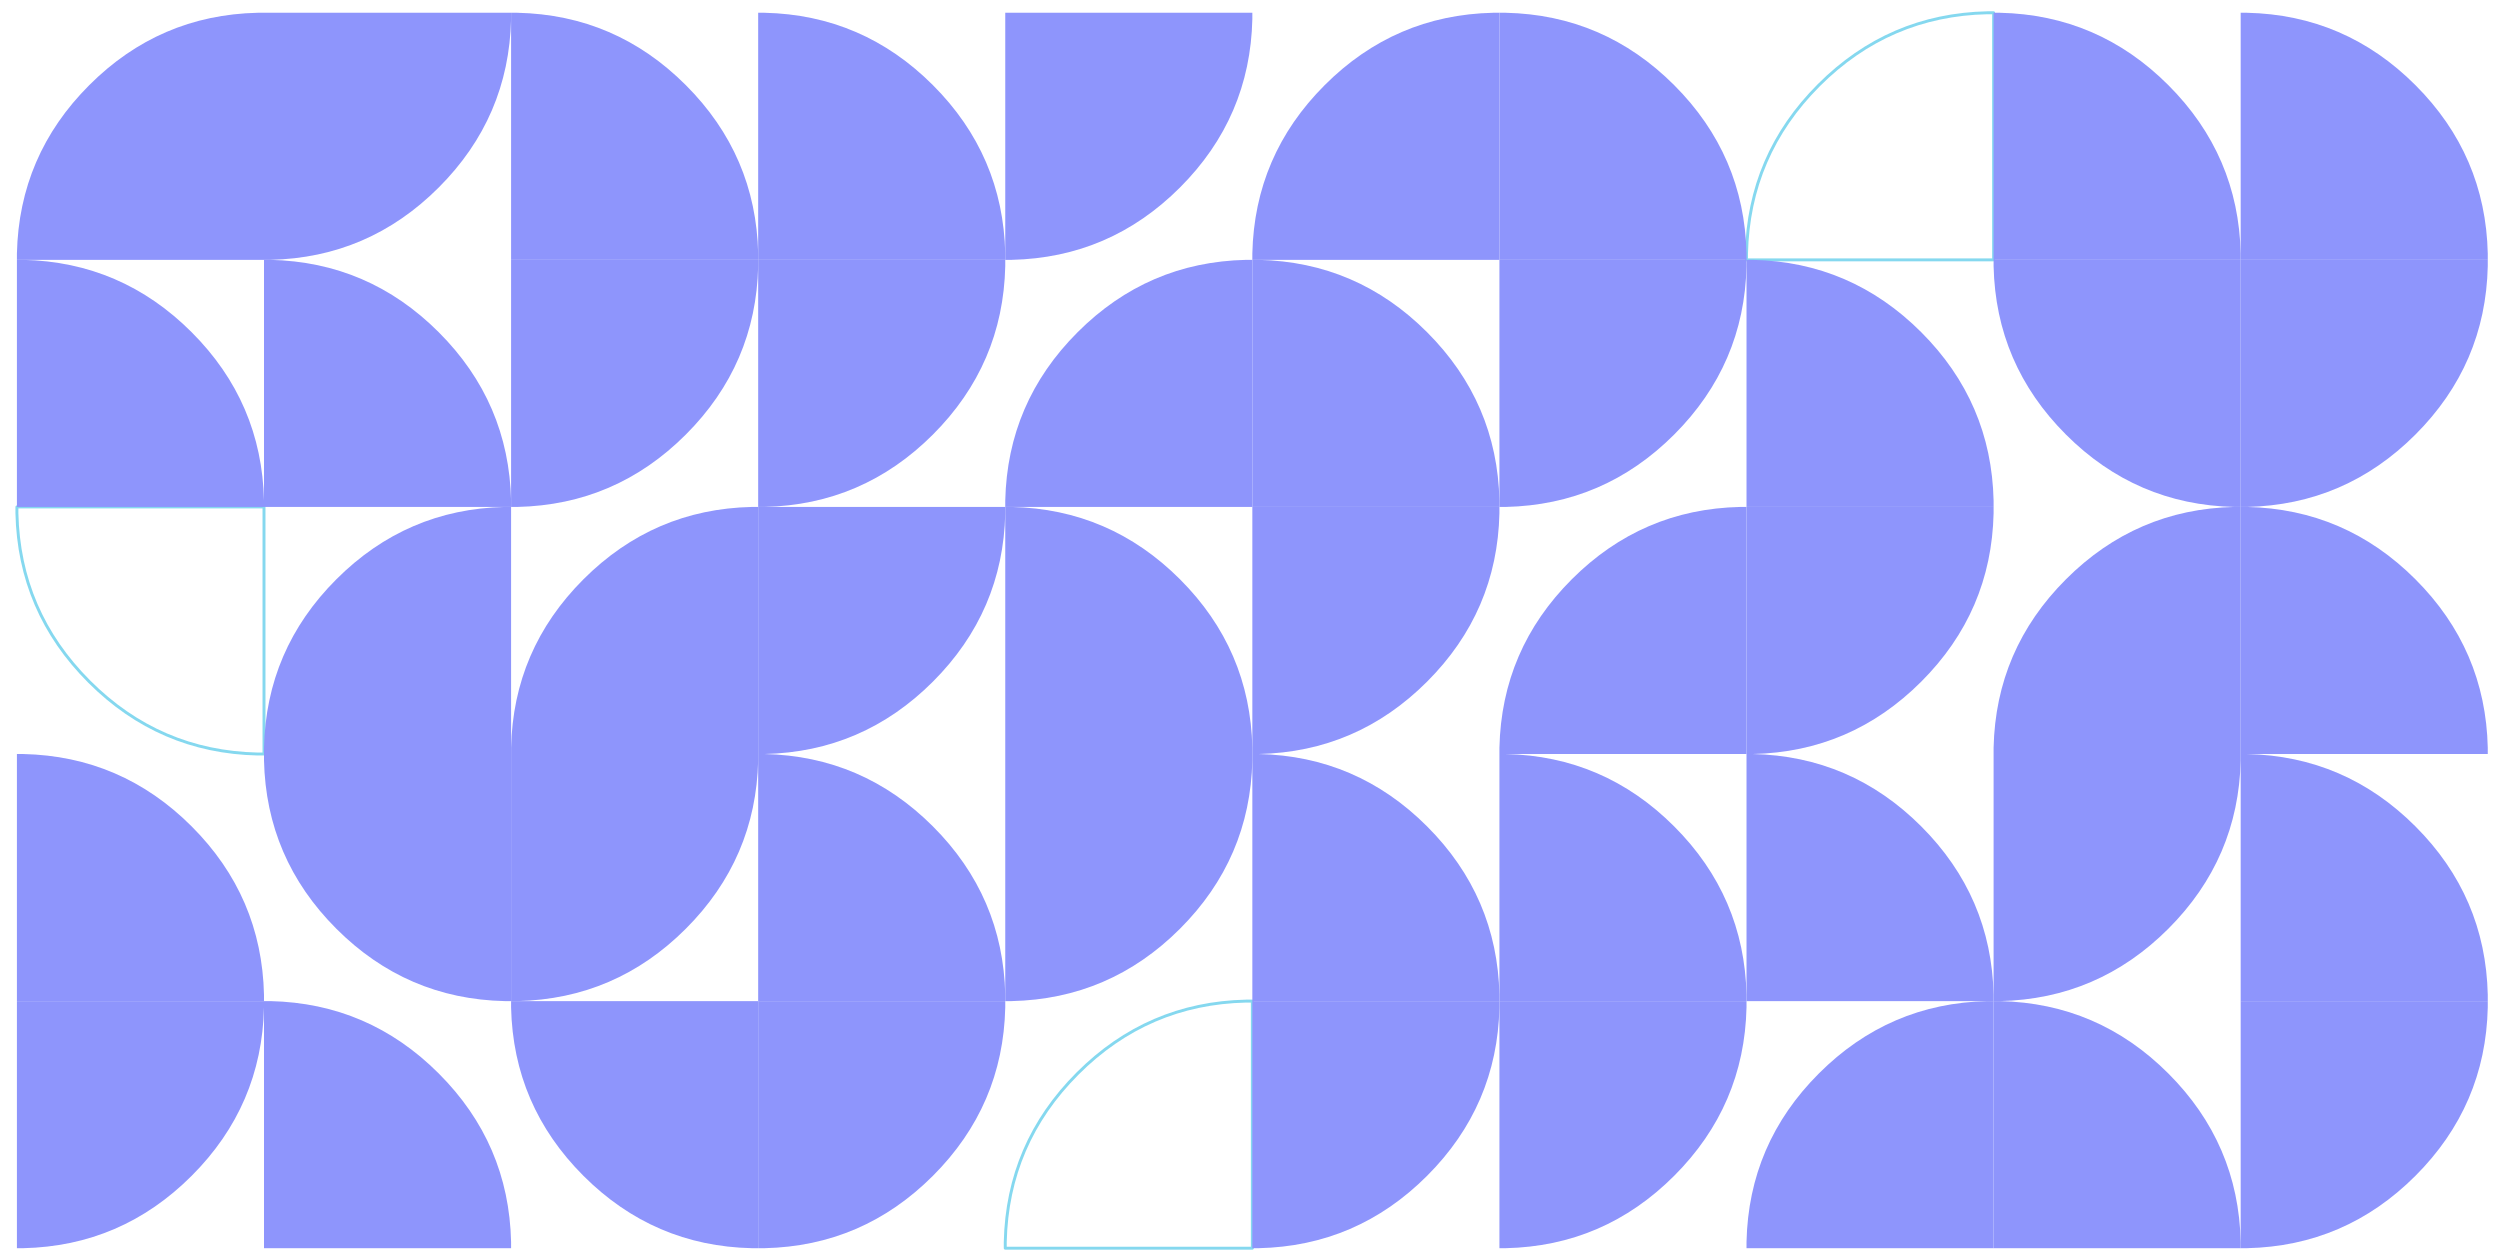 
<svg xmlns="http://www.w3.org/2000/svg" version="1.1" xmlns:xlink="http://www.w3.org/1999/xlink" preserveAspectRatio="none" x="0px" y="0px" width="470px" height="235px" viewBox="0 0 470 235">
<defs>
<filter id="Filter_1" x="-20%" y="-20%" width="140%" height="140%" color-interpolation-filters="sRGB">
<feColorMatrix in="SourceGraphic" type="matrix" values="0 0 0 0 0.522 0 0 0 0 0.847 0 0 0 0 0.937 0 0 0 1 0" result="result1"/>
</filter>

<filter id="Filter_2" x="-20%" y="-20%" width="140%" height="140%" color-interpolation-filters="sRGB">
<feColorMatrix in="SourceGraphic" type="matrix" values="0 0 0 0 0.62 0 0 0 0 0.906 0 0 0 0 0.984 0 0 0 1 0" result="result1"/>
</filter>

<filter id="Filter_3" x="-20%" y="-20%" width="140%" height="140%" color-interpolation-filters="sRGB">
<feColorMatrix in="SourceGraphic" type="matrix" values="0 0 0 0 0.216 0 0 0 0 0.502 0 0 0 0 1 0 0 0 1 0" result="result1"/>
</filter>

<filter id="Filter_4" x="-20%" y="-20%" width="140%" height="140%" color-interpolation-filters="sRGB">
<feColorMatrix in="SourceGraphic" type="matrix" values="0 0 0 0 0.224 0 0 0 0 0.298 0 0 0 0 0.569 0 0 0 1 0" result="result1"/>
</filter>

<g id="Symbol_53_0_Layer0_0_FILL">
<path fill="#8E95FC" stroke="none" d="
M 84 0
L 81.85 0
Q 48.45 0.75 24.6 24.6 0.75 48.45 0 81.85
L 0 84 84 84 84 0 Z"/>
</g>

<path id="Symbol_27_0_Layer0_0_1_STROKES" stroke="#85D8EF" stroke-width="1" stroke-linejoin="round" stroke-linecap="round" fill="none" d="
M 84 168
L 84 252 81.85 252
Q 48.45 251.25 24.6 227.4 0.75 203.55 0 170.15
L 0 168 84 168 Z
M 168 756
L 252 756 252 758.15
Q 251.25 791.55 227.4 815.4 203.55 839.25 170.15 840
L 168 840 168 756 Z
M 420 420
L 420 504 417.85 504
Q 384.45 503.25 360.6 479.4 336.75 455.55 336 422.15
L 336 420 420 420 Z"/>
</defs>

<g transform="matrix( 0, 0.553, -0.553, 0, 467.7,2.4) ">
<g transform="matrix( 1, 0, 0, 1, 0,0) ">
<use xlink:href="#Symbol_27_0_Layer0_0_1_STROKES"/>
</g>

<g transform="matrix( 1, 0, 0, 1, 0,0) ">
<g transform="matrix( 1, 0, 0, 1, 0,0) ">
<use filter="url(#Filter_1)" xlink:href="#Symbol_53_0_Layer0_0_FILL"/>
</g>
</g>

<g transform="matrix( 0, 1, -1, 0, 168,0) ">
<g transform="matrix( 1, 0, 0, 1, 0,0) ">
<use filter="url(#Filter_2)" xlink:href="#Symbol_53_0_Layer0_0_FILL"/>
</g>
</g>

<g transform="matrix( 1, 0, 0, 1, 168,0) ">
<g transform="matrix( 1, 0, 0, 1, 0,0) ">
<use filter="url(#Filter_2)" xlink:href="#Symbol_53_0_Layer0_0_FILL"/>
</g>
</g>

<g transform="matrix( 1, 0, 0, 1, 252,0) ">
<g transform="matrix( 1, 0, 0, 1, 0,0) ">
<use filter="url(#Filter_1)" xlink:href="#Symbol_53_0_Layer0_0_FILL"/>
</g>
</g>

<g transform="matrix( 0, 1, -1, 0, 420,0) ">
<g transform="matrix( 1, 0, 0, 1, 0,0) ">
<use filter="url(#Filter_2)" xlink:href="#Symbol_53_0_Layer0_0_FILL"/>
</g>
</g>

<g transform="matrix( 1, 0, 0, 1, 0,84) ">
<g transform="matrix( 1, 0, 0, 1, 0,0) ">
<use filter="url(#Filter_2)" xlink:href="#Symbol_53_0_Layer0_0_FILL"/>
</g>
</g>

<g transform="matrix( -1, 0, 0, -1, 168,168) ">
<g transform="matrix( 1, 0, 0, 1, 0,0) ">
<use filter="url(#Filter_1)" xlink:href="#Symbol_53_0_Layer0_0_FILL"/>
</g>
</g>

<g transform="matrix( 0, -1, 1, 0, 168,168) ">
<g transform="matrix( 1, 0, 0, 1, 0,0) ">
<use filter="url(#Filter_3)" xlink:href="#Symbol_53_0_Layer0_0_FILL"/>
</g>
</g>

<g transform="matrix( 0, 1, -1, 0, 336,84) ">
<g transform="matrix( 1, 0, 0, 1, 0,0) ">
<use filter="url(#Filter_1)" xlink:href="#Symbol_53_0_Layer0_0_FILL"/>
</g>
</g>

<g transform="matrix( 1, 0, 0, 1, 336,84) ">
<g transform="matrix( 1, 0, 0, 1, 0,0) ">
<use filter="url(#Filter_2)" xlink:href="#Symbol_53_0_Layer0_0_FILL"/>
</g>
</g>

<g transform="matrix( 1, 0, 0, 1, 84,168) ">
<g transform="matrix( 1, 0, 0, 1, 0,0) ">
<use filter="url(#Filter_2)" xlink:href="#Symbol_53_0_Layer0_0_FILL"/>
</g>
</g>

<g transform="matrix( 0, 1, -1, 0, 252,168) ">
<g transform="matrix( 1, 0, 0, 1, 0,0) ">
<use filter="url(#Filter_2)" xlink:href="#Symbol_53_0_Layer0_0_FILL"/>
</g>
</g>

<g transform="matrix( 1, 0, 0, 1, 252,168) ">
<g transform="matrix( 1, 0, 0, 1, 0,0) ">
<use filter="url(#Filter_1)" xlink:href="#Symbol_53_0_Layer0_0_FILL"/>
</g>
</g>

<g transform="matrix( 0, -1, 1, 0, 336,252) ">
<g transform="matrix( 1, 0, 0, 1, 0,0) ">
<use filter="url(#Filter_2)" xlink:href="#Symbol_53_0_Layer0_0_FILL"/>
</g>
</g>

<g transform="matrix( 1, 0, 0, 1, 0,252) ">
<g transform="matrix( 1, 0, 0, 1, 0,0) ">
<use filter="url(#Filter_4)" xlink:href="#Symbol_53_0_Layer0_0_FILL"/>
</g>
</g>

<g transform="matrix( 0, 1, -1, 0, 168,252) ">
<g transform="matrix( 1, 0, 0, 1, 0,0) ">
<use filter="url(#Filter_1)" xlink:href="#Symbol_53_0_Layer0_0_FILL"/>
</g>
</g>

<g transform="matrix( 0, -1, 1, 0, 168,336) ">
<g transform="matrix( 1, 0, 0, 1, 0,0) ">
<use filter="url(#Filter_2)" xlink:href="#Symbol_53_0_Layer0_0_FILL"/>
</g>
</g>

<g transform="matrix( 1, 0, 0, 1, 252,252) ">
<g transform="matrix( 1, 0, 0, 1, 0,0) ">
<use filter="url(#Filter_2)" xlink:href="#Symbol_53_0_Layer0_0_FILL"/>
</g>
</g>

<g transform="matrix( 0, 1, -1, 0, 420,252) ">
<g transform="matrix( 1, 0, 0, 1, 0,0) ">
<use filter="url(#Filter_4)" xlink:href="#Symbol_53_0_Layer0_0_FILL"/>
</g>
</g>

<g transform="matrix( 0, -1, 1, 0, 0,420) ">
<g transform="matrix( 1, 0, 0, 1, 0,0) ">
<use filter="url(#Filter_3)" xlink:href="#Symbol_53_0_Layer0_0_FILL"/>
</g>
</g>

<g transform="matrix( 1, 0, 0, 1, 84,336) ">
<g transform="matrix( 1, 0, 0, 1, 0,0) ">
<use filter="url(#Filter_2)" xlink:href="#Symbol_53_0_Layer0_0_FILL"/>
</g>
</g>

<g transform="matrix( 0, 1, -1, 0, 252,336) ">
<g transform="matrix( 1, 0, 0, 1, 0,0) ">
<use filter="url(#Filter_3)" xlink:href="#Symbol_53_0_Layer0_0_FILL"/>
</g>
</g>

<g transform="matrix( 1, 0, 0, 1, 252,336) ">
<g transform="matrix( 1, 0, 0, 1, 0,0) ">
<use filter="url(#Filter_4)" xlink:href="#Symbol_53_0_Layer0_0_FILL"/>
</g>
</g>

<g transform="matrix( 0, 1, -1, 0, 420,336) ">
<g transform="matrix( 1, 0, 0, 1, 0,0) ">
<use filter="url(#Filter_2)" xlink:href="#Symbol_53_0_Layer0_0_FILL"/>
</g>
</g>

<g transform="matrix( 0, 1, -1, 0, 84,420) ">
<g transform="matrix( 1, 0, 0, 1, 0,0) ">
<use filter="url(#Filter_1)" xlink:href="#Symbol_53_0_Layer0_0_FILL"/>
</g>
</g>

<g transform="matrix( 0, -1, 1, 0, 84,504) ">
<g transform="matrix( 1, 0, 0, 1, 0,0) ">
<use filter="url(#Filter_2)" xlink:href="#Symbol_53_0_Layer0_0_FILL"/>
</g>
</g>

<g transform="matrix( 1, 0, 0, 1, 168,420) ">
<g transform="matrix( 1, 0, 0, 1, 0,0) ">
<use filter="url(#Filter_1)" xlink:href="#Symbol_53_0_Layer0_0_FILL"/>
</g>
</g>

<g transform="matrix( 0, 1, -1, 0, 336,420) ">
<g transform="matrix( 1, 0, 0, 1, 0,0) ">
<use filter="url(#Filter_2)" xlink:href="#Symbol_53_0_Layer0_0_FILL"/>
</g>
</g>

<g transform="matrix( 1, 0, 0, 1, 0,504) ">
<g transform="matrix( 1, 0, 0, 1, 0,0) ">
<use filter="url(#Filter_2)" xlink:href="#Symbol_53_0_Layer0_0_FILL"/>
</g>
</g>

<g transform="matrix( 0, 1, -1, 0, 168,504) ">
<g transform="matrix( 1, 0, 0, 1, 0,0) ">
<use filter="url(#Filter_4)" xlink:href="#Symbol_53_0_Layer0_0_FILL"/>
</g>
</g>

<g transform="matrix( 0, 1, -1, 0, 252,504) ">
<g transform="matrix( 1, 0, 0, 1, 0,0) ">
<use filter="url(#Filter_2)" xlink:href="#Symbol_53_0_Layer0_0_FILL"/>
</g>
</g>

<g transform="matrix( 1, 0, 0, 1, 252,504) ">
<g transform="matrix( 1, 0, 0, 1, 0,0) ">
<use filter="url(#Filter_4)" xlink:href="#Symbol_53_0_Layer0_0_FILL"/>
</g>
</g>

<g transform="matrix( 0, 1, -1, 0, 420,504) ">
<g transform="matrix( 1, 0, 0, 1, 0,0) ">
<use filter="url(#Filter_3)" xlink:href="#Symbol_53_0_Layer0_0_FILL"/>
</g>
</g>

<g transform="matrix( 1, 0, 0, 1, 0,588) ">
<g transform="matrix( 1, 0, 0, 1, 0,0) ">
<use filter="url(#Filter_1)" xlink:href="#Symbol_53_0_Layer0_0_FILL"/>
</g>
</g>

<g transform="matrix( 0, 1, -1, 0, 168,588) ">
<g transform="matrix( 1, 0, 0, 1, 0,0) ">
<use filter="url(#Filter_2)" xlink:href="#Symbol_53_0_Layer0_0_FILL"/>
</g>
</g>

<g transform="matrix( 0, -1, 1, 0, 168,672) ">
<g transform="matrix( 1, 0, 0, 1, 0,0) ">
<use filter="url(#Filter_3)" xlink:href="#Symbol_53_0_Layer0_0_FILL"/>
</g>
</g>

<g transform="matrix( 0, 1, -1, 0, 336,588) ">
<g transform="matrix( 1, 0, 0, 1, 0,0) ">
<use filter="url(#Filter_1)" xlink:href="#Symbol_53_0_Layer0_0_FILL"/>
</g>
</g>

<g transform="matrix( -1, 0, 0, -1, 420,672) ">
<g transform="matrix( 1, 0, 0, 1, 0,0) ">
<use filter="url(#Filter_2)" xlink:href="#Symbol_53_0_Layer0_0_FILL"/>
</g>
</g>

<g transform="matrix( 0, 1, -1, 0, 84,672) ">
<g transform="matrix( 1, 0, 0, 1, 0,0) ">
<use filter="url(#Filter_2)" xlink:href="#Symbol_53_0_Layer0_0_FILL"/>
</g>
</g>

<g transform="matrix( 1, 0, 0, 1, 84,672) ">
<g transform="matrix( 1, 0, 0, 1, 0,0) ">
<use filter="url(#Filter_4)" xlink:href="#Symbol_53_0_Layer0_0_FILL"/>
</g>
</g>

<g transform="matrix( 0, -1, 1, 0, 168,756) ">
<g transform="matrix( 1, 0, 0, 1, 0,0) ">
<use filter="url(#Filter_1)" xlink:href="#Symbol_53_0_Layer0_0_FILL"/>
</g>
</g>

<g transform="matrix( -1, 0, 0, -1, 336,756) ">
<g transform="matrix( 1, 0, 0, 1, 0,0) ">
<use filter="url(#Filter_2)" xlink:href="#Symbol_53_0_Layer0_0_FILL"/>
</g>
</g>

<g transform="matrix( 1, 0, 0, 1, 336,672) ">
<g transform="matrix( 1, 0, 0, 1, 0,0) ">
<use filter="url(#Filter_1)" xlink:href="#Symbol_53_0_Layer0_0_FILL"/>
</g>
</g>

<g transform="matrix( 0, -1, 1, 0, 0,840) ">
<g transform="matrix( 1, 0, 0, 1, 0,0) ">
<use filter="url(#Filter_2)" xlink:href="#Symbol_53_0_Layer0_0_FILL"/>
</g>
</g>

<g transform="matrix( 1, 0, 0, 1, 84,756) ">
<g transform="matrix( 1, 0, 0, 1, 0,0) ">
<use filter="url(#Filter_1)" xlink:href="#Symbol_53_0_Layer0_0_FILL"/>
</g>
</g>

<g transform="matrix( 1, 0, 0, 1, 252,756) ">
<g transform="matrix( 1, 0, 0, 1, 0,0) ">
<use filter="url(#Filter_4)" xlink:href="#Symbol_53_0_Layer0_0_FILL"/>
</g>
</g>

<g transform="matrix( 0, 1, -1, 0, 420,756) ">
<g transform="matrix( 1, 0, 0, 1, 0,0) ">
<use filter="url(#Filter_2)" xlink:href="#Symbol_53_0_Layer0_0_FILL"/>
</g>
</g>
</g>
</svg>
